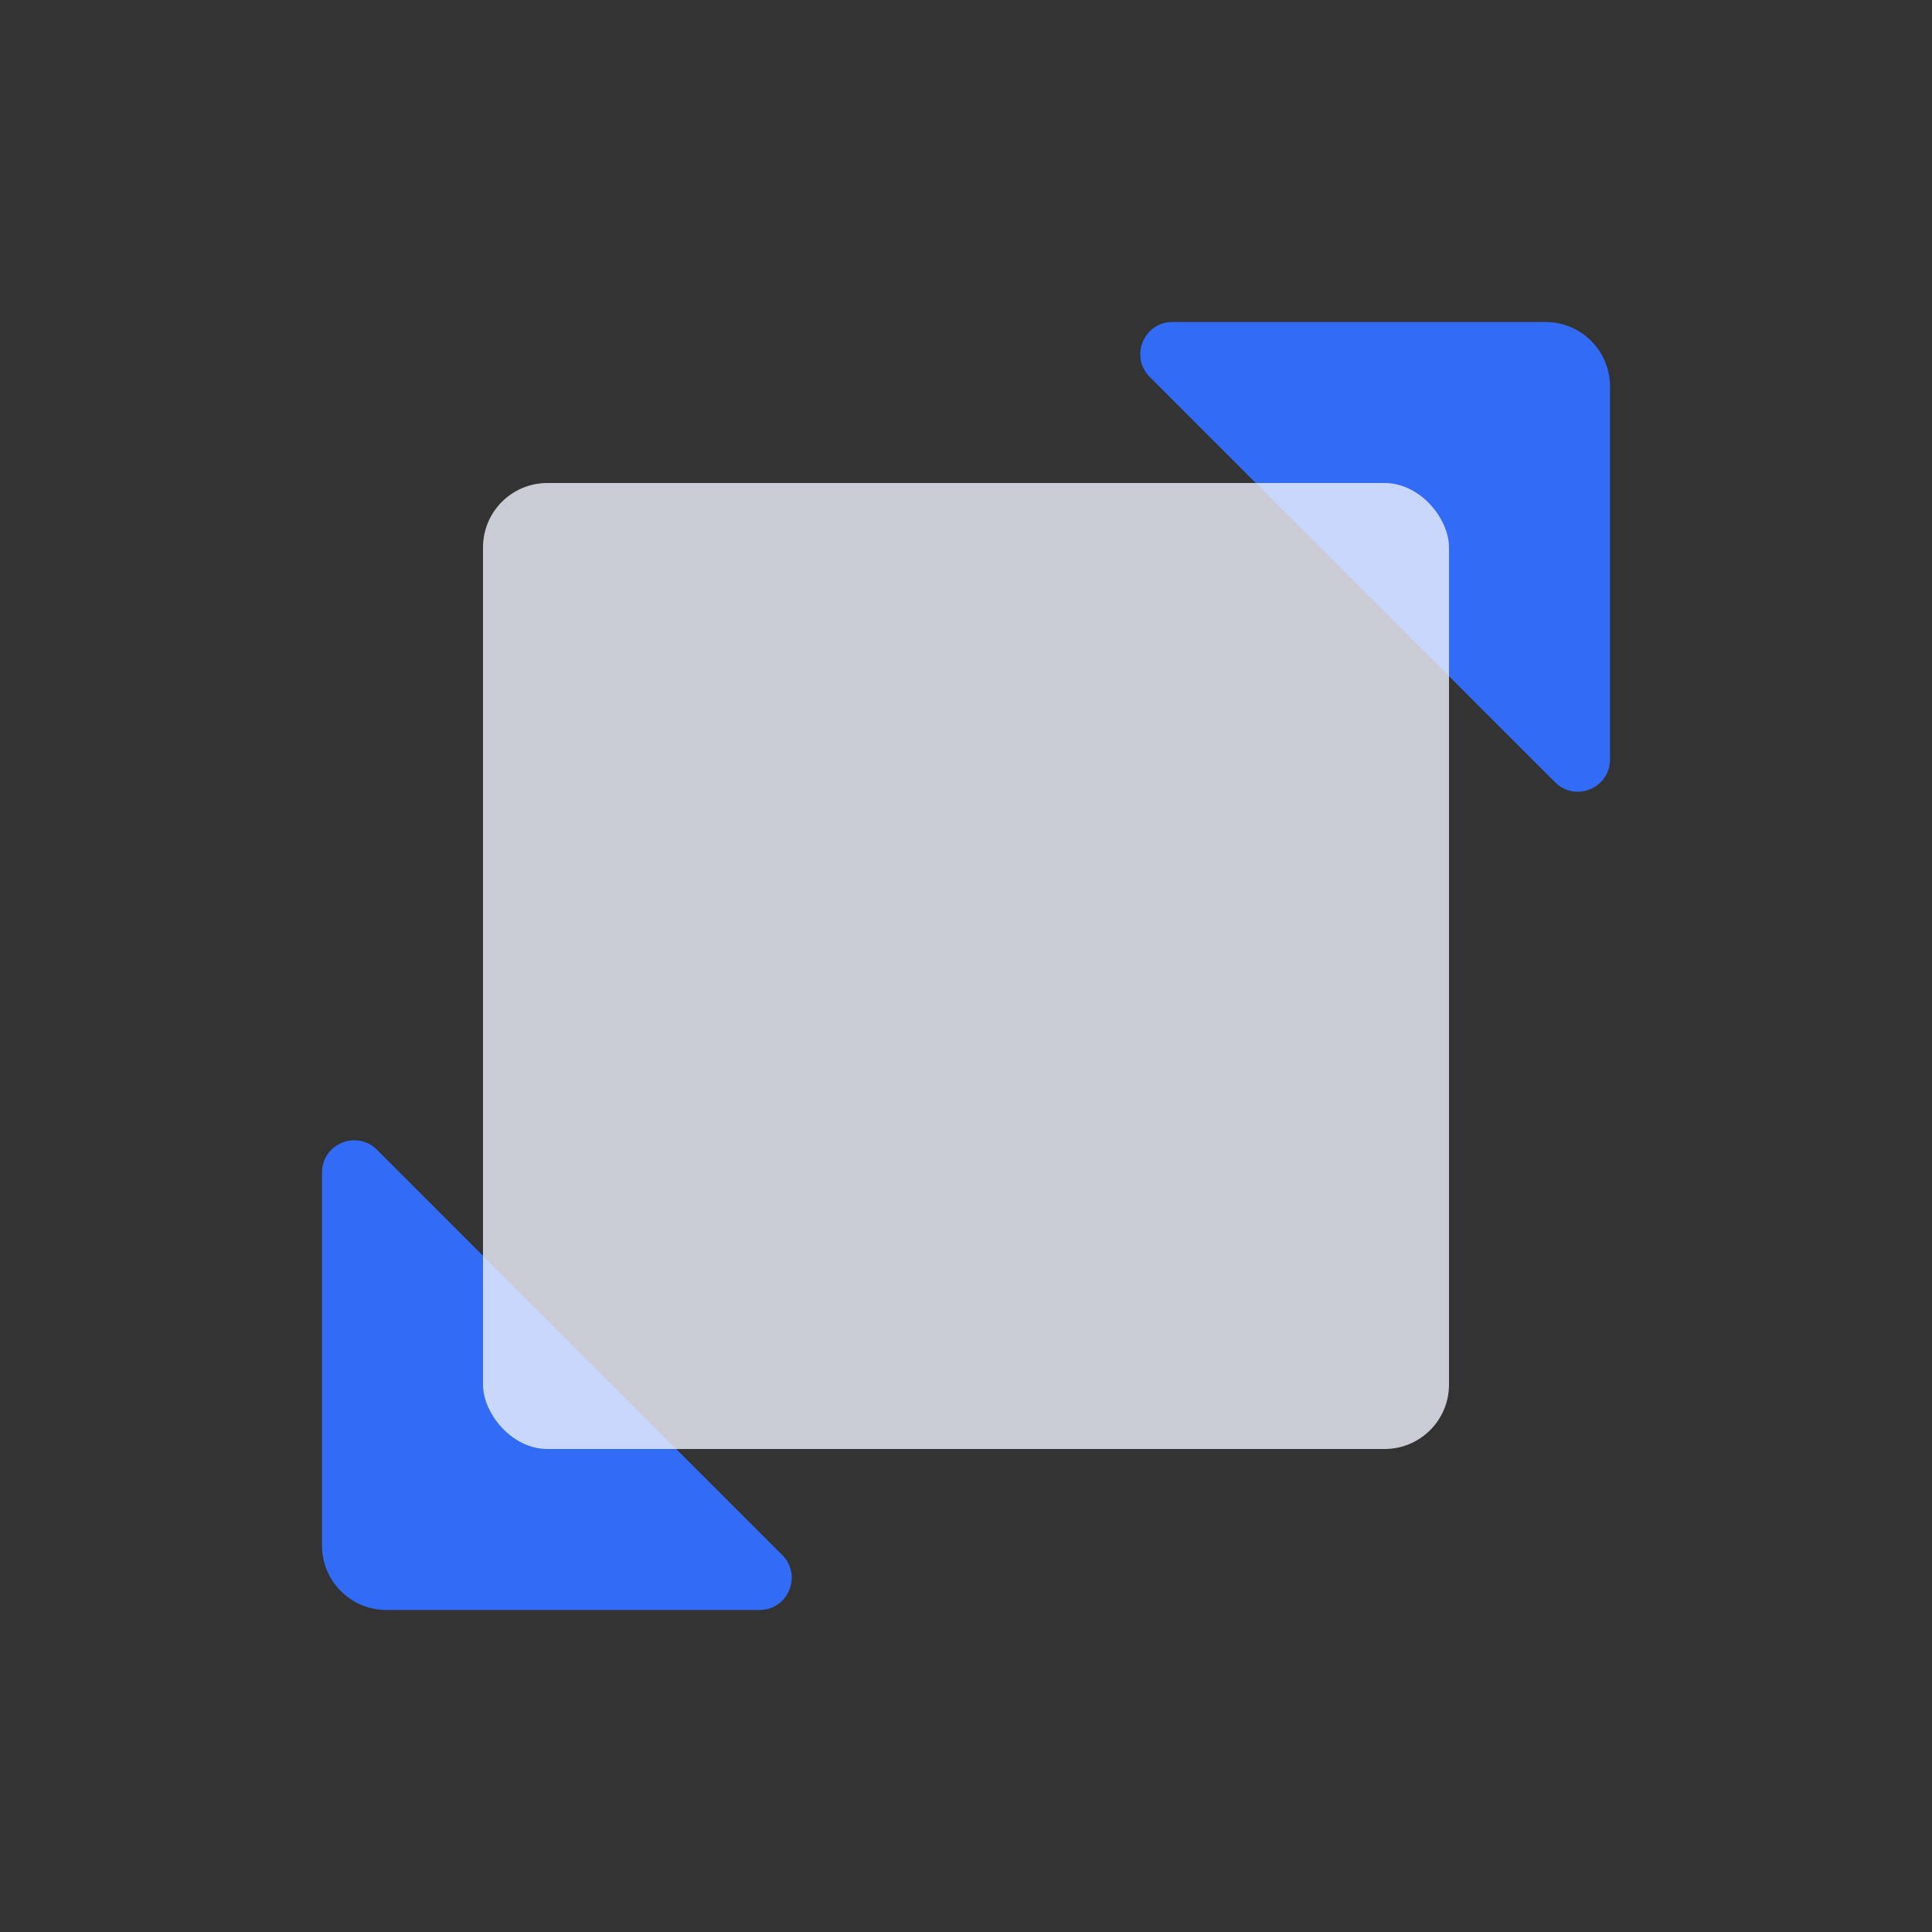 <svg width="60" height="60" viewBox="0 0 60 60" fill="none" xmlns="http://www.w3.org/2000/svg">
<rect x="0" y="0" width="60" height="60" fill="#333333" stroke="none"/>
<path d="M36.414 10H48C49.105 10 50 10.895 50 12V23.586C50 24.477 48.923 24.923 48.293 24.293L35.707 11.707C35.077 11.077 35.523 10 36.414 10Z" fill="#326BF6"/>
<path d="M23.586 50H12C10.895 50 10 49.105 10 48V36.414C10 35.523 11.077 35.077 11.707 35.707L24.293 48.293C24.923 48.923 24.477 50 23.586 50Z" fill="#326BF6"/>
<rect opacity="0.8" x="15" y="15" width="30" height="30" rx="2" fill="#EFF2FE"/>
</svg>
